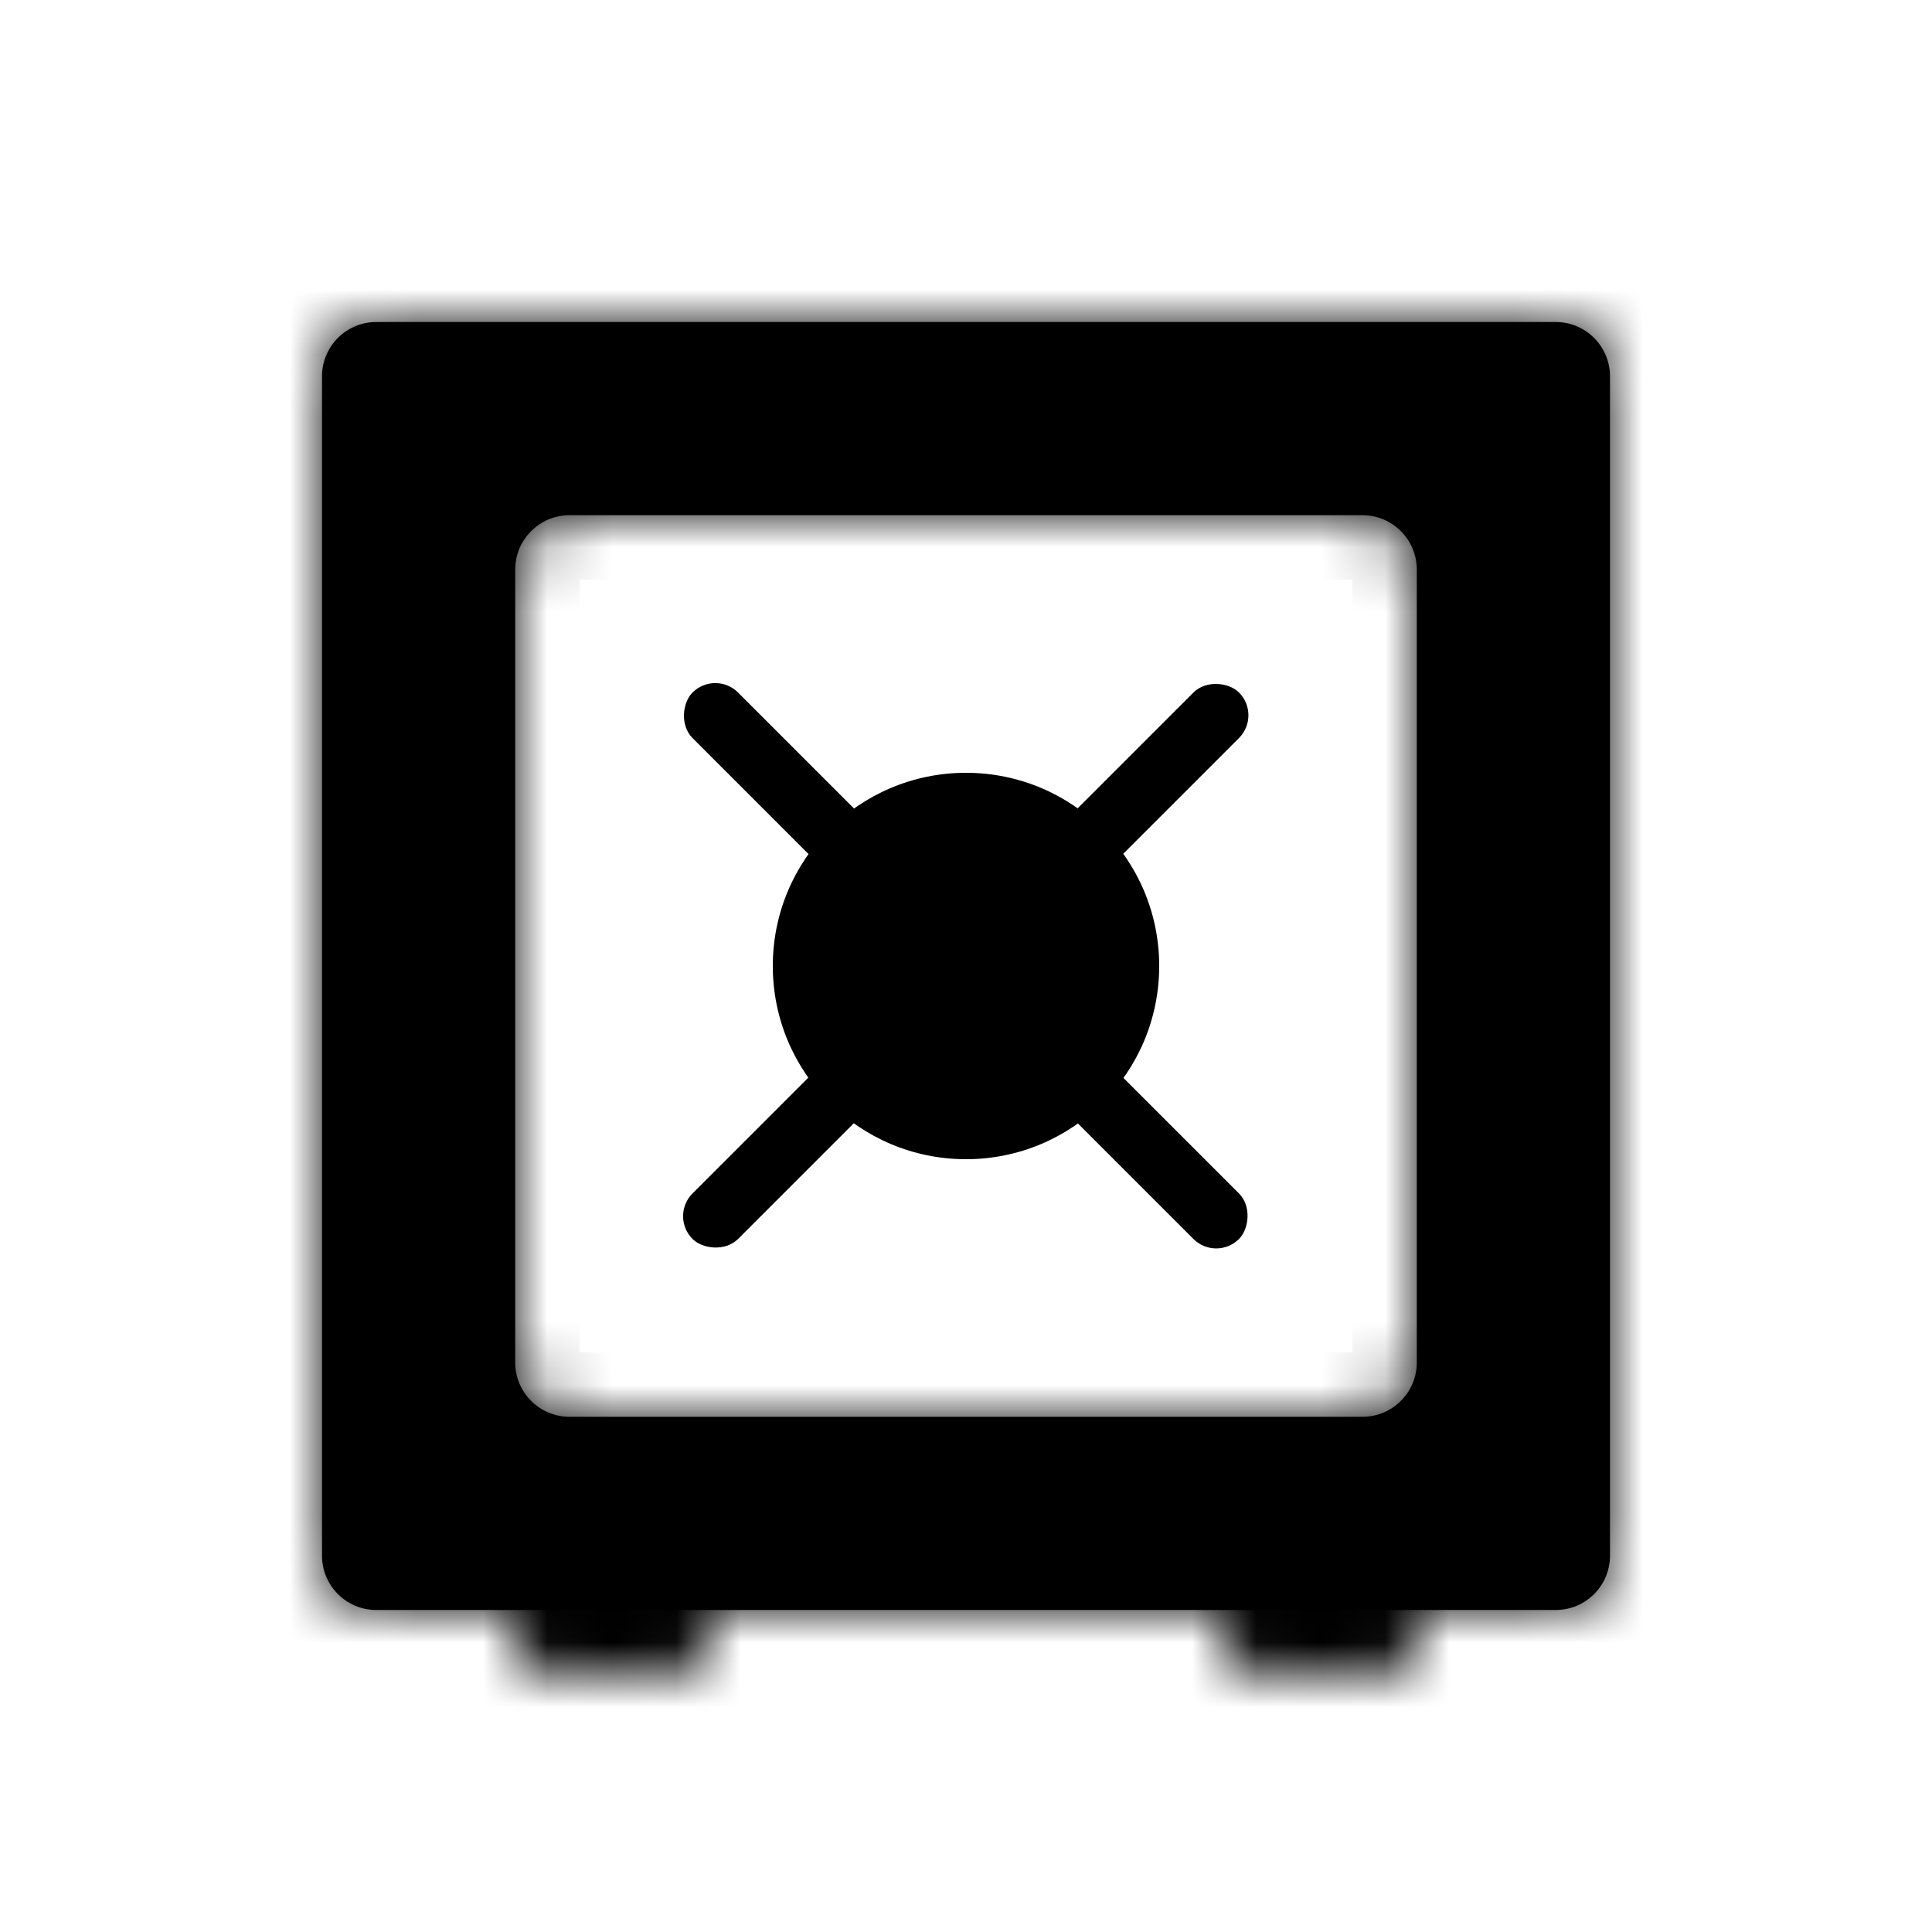 <svg width="30" height="30" viewBox="0 0 30 30" fill="none" xmlns="http://www.w3.org/2000/svg">
<mask id="path-1-inside-1" fill="white">
<path fill-rule="evenodd" clip-rule="evenodd" d="M5.844 5C5.378 5 5 5.378 5 5.844V24.156C5 24.622 5.378 25 5.844 25H24.156C24.622 25 25 24.622 25 24.156V5.844C25 5.378 24.622 5 24.156 5H5.844ZM8.844 8C8.378 8 8 8.378 8 8.844V21.156C8 21.622 8.378 22 8.844 22H21.156C21.622 22 22 21.622 22 21.156V8.844C22 8.378 21.622 8 21.156 8H8.844Z"/>
</mask>
<path fill-rule="evenodd" clip-rule="evenodd" d="M5.844 5C5.378 5 5 5.378 5 5.844V24.156C5 24.622 5.378 25 5.844 25H24.156C24.622 25 25 24.622 25 24.156V5.844C25 5.378 24.622 5 24.156 5H5.844ZM8.844 8C8.378 8 8 8.378 8 8.844V21.156C8 21.622 8.378 22 8.844 22H21.156C21.622 22 22 21.622 22 21.156V8.844C22 8.378 21.622 8 21.156 8H8.844Z" fill="black"/>
<path d="M6 5.844C6 5.93 5.93 6 5.844 6V4C4.826 4 4 4.826 4 5.844H6ZM6 24.156V5.844H4V24.156H6ZM5.844 24C5.93 24 6 24.07 6 24.156H4C4 25.174 4.826 26 5.844 26V24ZM24.156 24H5.844V26H24.156V24ZM24 24.156C24 24.07 24.07 24 24.156 24V26C25.174 26 26 25.174 26 24.156H24ZM24 5.844V24.156H26V5.844H24ZM24.156 6C24.07 6 24 5.93 24 5.844H26C26 4.826 25.174 4 24.156 4V6ZM5.844 6H24.156V4H5.844V6ZM9 8.844C9 8.93 8.93 9 8.844 9V7C7.826 7 7 7.826 7 8.844H9ZM9 21.156V8.844H7V21.156H9ZM8.844 21C8.93 21 9 21.07 9 21.156H7C7 22.174 7.826 23 8.844 23V21ZM21.156 21H8.844V23H21.156V21ZM21 21.156C21 21.07 21.07 21 21.156 21V23C22.174 23 23 22.174 23 21.156H21ZM21 8.844V21.156H23V8.844H21ZM21.156 9C21.07 9 21 8.93 21 8.844H23C23 7.826 22.174 7 21.156 7V9ZM8.844 9H21.156V7H8.844V9Z" fill="black" mask="url(#path-1-inside-1)"/>
<mask id="path-3-inside-2" fill="white">
<path d="M8 24H11V25.578C11 25.811 10.811 26 10.578 26H8.422C8.189 26 8 25.811 8 25.578V24Z"/>
</mask>
<path d="M8 24H11V25.578C11 25.811 10.811 26 10.578 26H8.422C8.189 26 8 25.811 8 25.578V24Z" stroke="black" stroke-width="2" mask="url(#path-3-inside-2)"/>
<mask id="path-4-inside-3" fill="white">
<path d="M19 24H22V25.578C22 25.811 21.811 26 21.578 26H19.422C19.189 26 19 25.811 19 25.578V24Z"/>
</mask>
<path d="M19 24H22V25.578C22 25.811 21.811 26 21.578 26H19.422C19.189 26 19 25.811 19 25.578V24Z" stroke="black" stroke-width="2" mask="url(#path-4-inside-3)"/>
<circle cx="15" cy="15" r="3" fill="black"/>
<rect x="10.4" y="18.885" width="4" height="1" rx="0.5" transform="rotate(-45 10.4 18.885)" fill="black"/>
<rect x="16.057" y="13.228" width="4" height="1" rx="0.5" transform="rotate(-45 16.057 13.228)" fill="black"/>
<rect x="11.107" y="10.4" width="4" height="1" rx="0.5" transform="rotate(45 11.107 10.4)" fill="black"/>
<rect x="16.764" y="16.057" width="4" height="1" rx="0.5" transform="rotate(45 16.764 16.057)" fill="black"/>
</svg>
